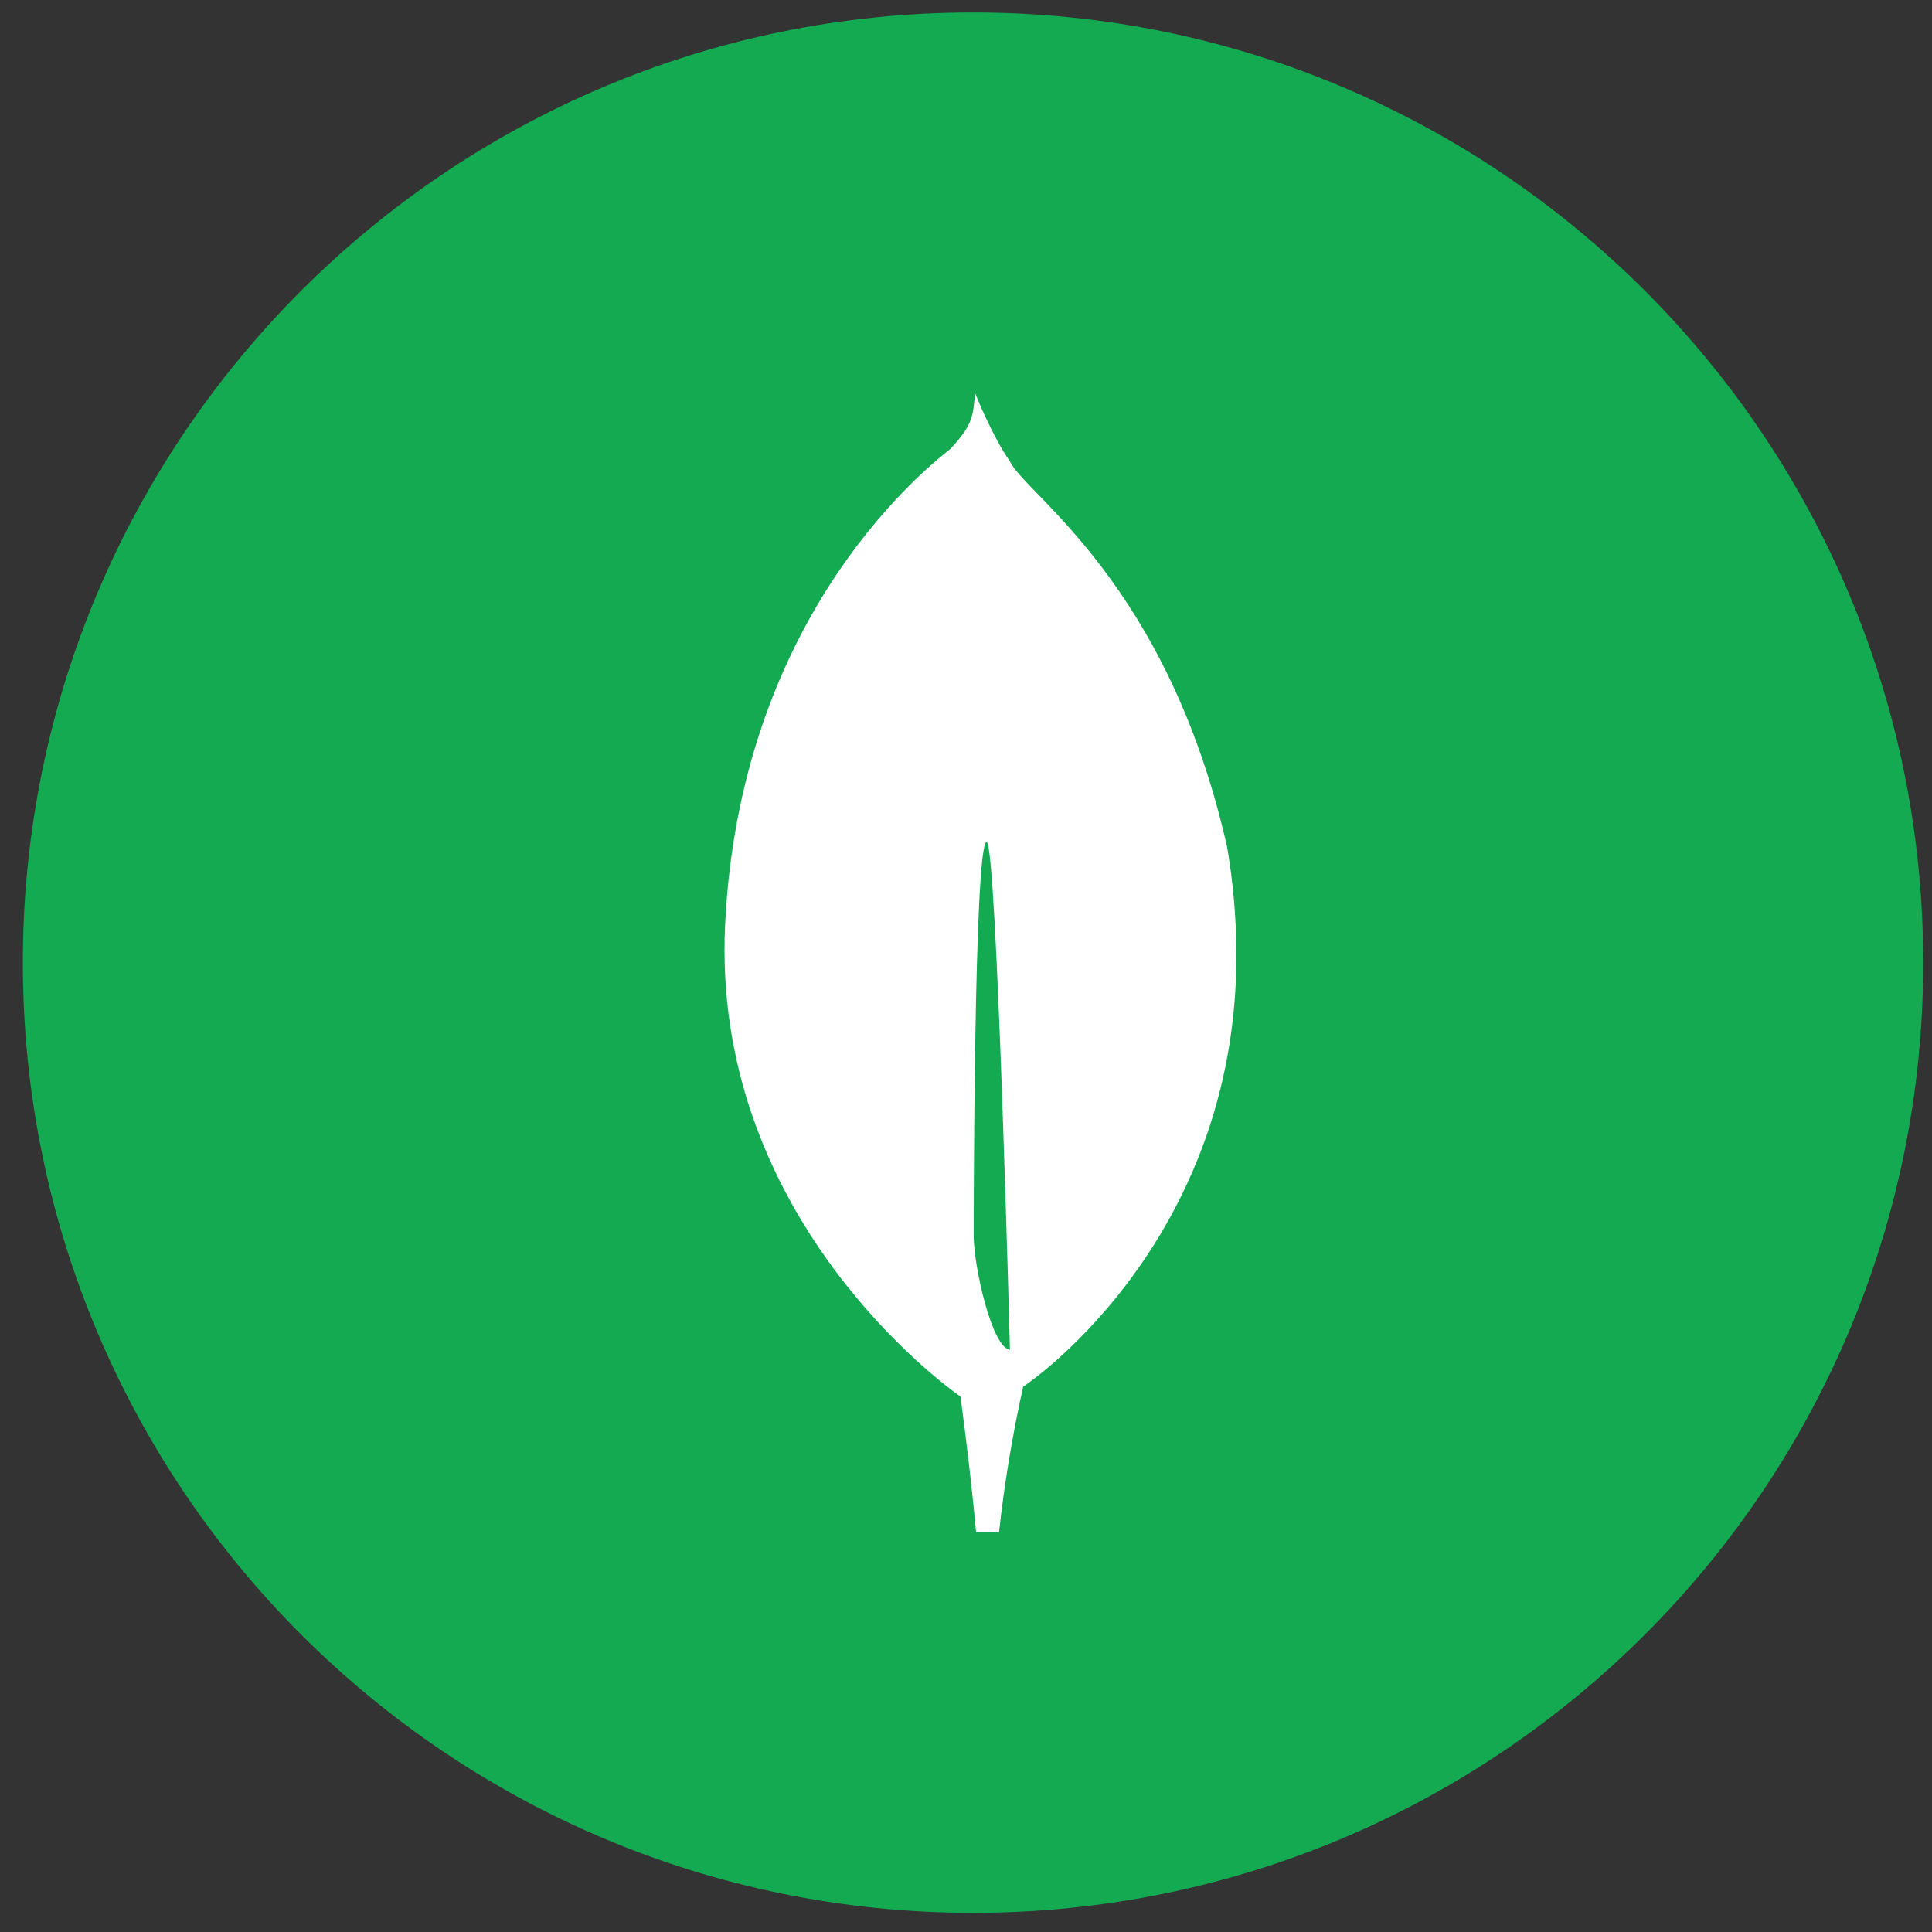 <svg width="50" height="50" viewBox="0 0 50 50" fill="none" xmlns="http://www.w3.org/2000/svg">
<rect x="0" y="0" width="50" height="50" fill="#333333" stroke="none"/>
<path d="M25.182 49.504C38.764 49.504 49.773 38.495 49.773 24.913C49.773 11.332 38.764 0.322 25.182 0.322C11.601 0.322 0.591 11.332 0.591 24.913C0.591 38.495 11.601 49.504 25.182 49.504Z" fill="#13AA52"/>
<path d="M31.755 21.908C30.202 15.053 26.531 12.799 26.136 11.938C25.703 11.33 25.265 10.249 25.265 10.249C25.258 10.231 25.247 10.199 25.233 10.168C25.189 10.775 25.165 11.01 24.591 11.623C23.701 12.318 19.138 16.148 18.766 23.936C18.42 31.2 24.014 35.529 24.77 36.081L24.856 36.142V36.136C24.861 36.173 25.096 37.865 25.262 39.659H25.854C25.993 38.391 26.202 37.132 26.479 35.887L26.527 35.856C26.865 35.613 27.188 35.349 27.492 35.066L27.527 35.034C29.135 33.549 32.026 30.113 31.998 24.634C31.992 23.721 31.911 22.809 31.755 21.908ZM25.199 31.979C25.199 31.979 25.199 21.791 25.535 21.793C25.797 21.793 26.137 34.934 26.137 34.934C25.67 34.878 25.199 32.772 25.199 31.979Z" fill="white"/>
</svg>

